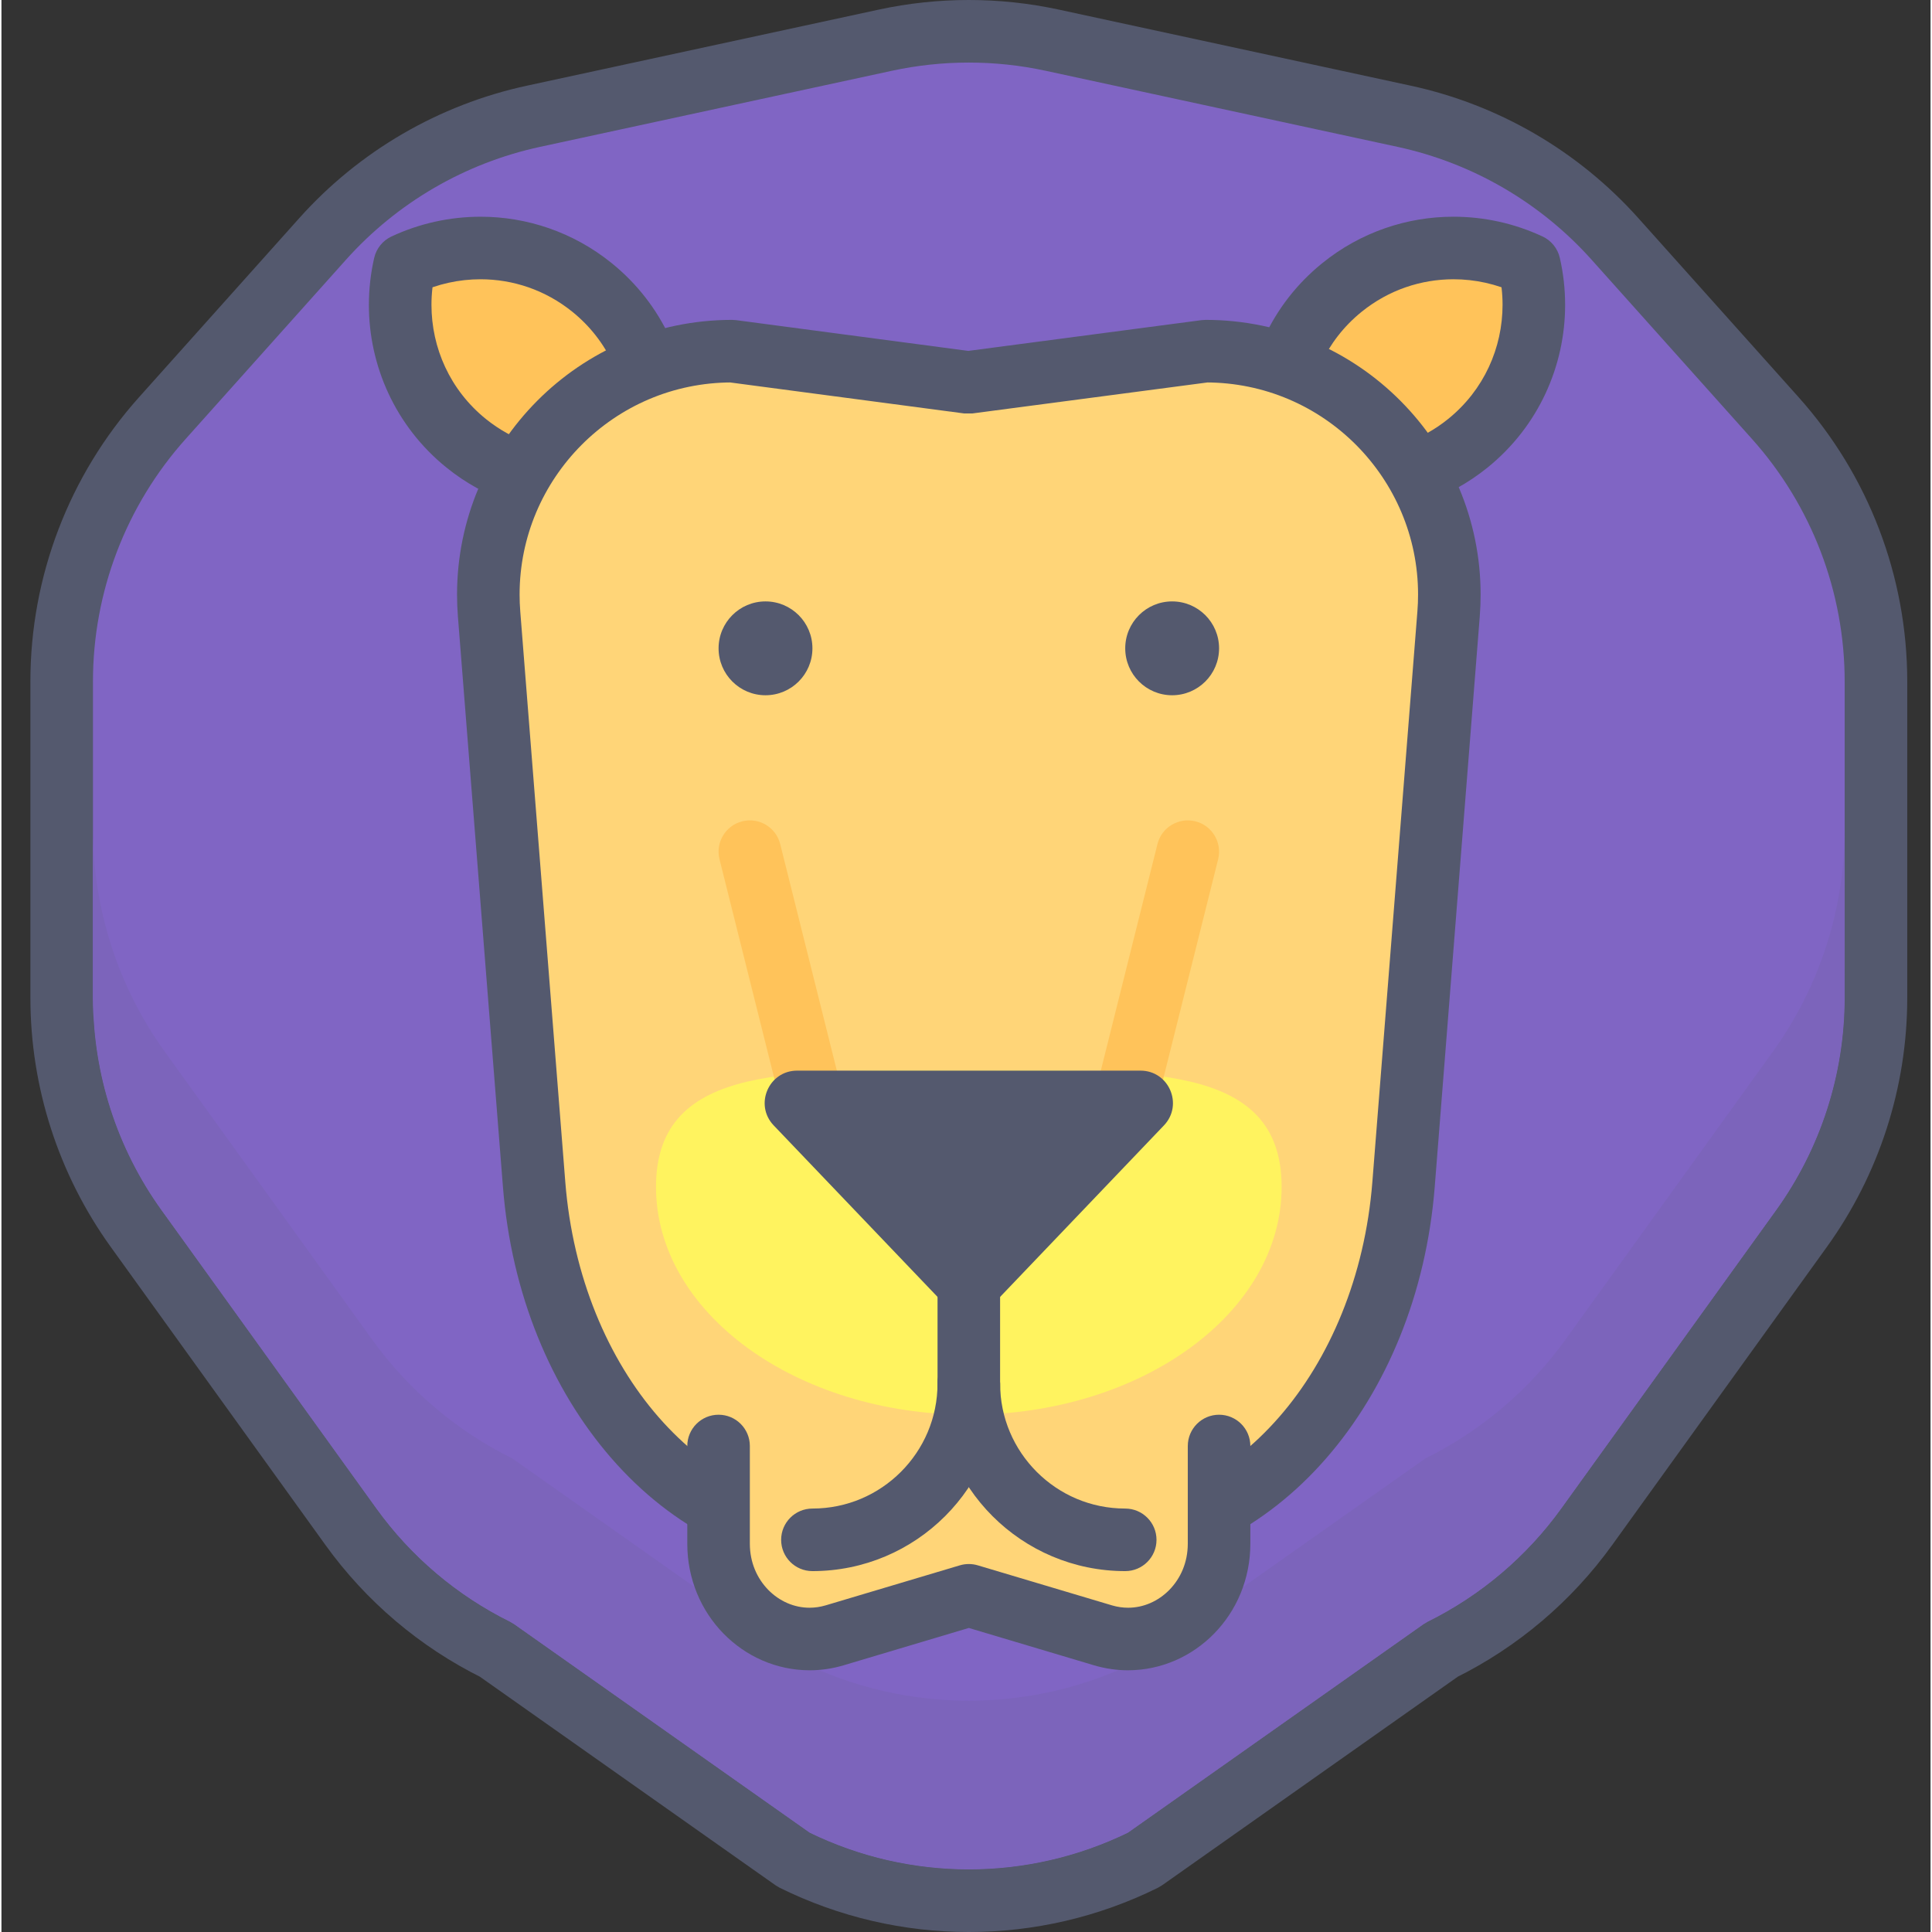 <svg height="421pt" viewBox="-6 0 421 421.635" width="421pt" xmlns="http://www.w3.org/2000/svg"><rect x="-6" y="0" width="421" height="421.635" fill="#333333" stroke="none"/><path d="m7.145 148.727v69.039c0 18.078 5.688 35.699 16.25 50.371l46.859 65.059c8.211 11.406 19.094 20.625 31.688 26.863l64.934 45.805c24.098 11.934 52.387 11.934 76.484 0l64.934-45.805c12.598-6.238 23.477-15.457 31.688-26.863l46.863-65.059c10.566-14.672 16.25-32.293 16.25-50.371v-69.039c0-21.207-7.816-41.668-21.957-57.473l-35-39.109c-12.129-13.559-28.234-22.93-46.016-26.773l-76.793-16.602c-12-2.594-24.418-2.594-36.418 0l-76.789 16.602c-17.777 3.844-33.887 13.215-46.016 26.773l-35.004 39.109c-14.141 15.805-21.957 36.266-21.957 57.473" fill="#8065c4"/><path d="m7.145 148.727h-6.828v69.039c0 19.508 6.137 38.527 17.535 54.359l46.863 65.062c8.863 12.305 20.602 22.258 34.199 28.988l3.027-6.117-3.934 5.578 64.93 45.805.906.539c13 6.434 27.141 9.66 41.27 9.656 14.137.004 28.273-3.223 41.273-9.656l.906-.539 64.934-45.805-3.938-5.578 3.031 6.117c13.59-6.73 25.332-16.684 34.199-28.988l46.859-65.062c11.402-15.832 17.539-34.855 17.539-54.359v-69.039c0-22.891-8.441-44.969-23.699-62.027l-35-39.113c-13.09-14.625-30.473-24.742-49.664-28.887l-76.785-16.602c-6.477-1.402-13.066-2.098-19.656-2.098-6.586 0-13.176.699-19.652 2.098l-76.785 16.602c-19.191 4.145-36.574 14.258-49.664 28.887l-34.996 39.113c-15.262 17.059-23.699 39.137-23.699 62.027h13.656c0-19.527 7.195-38.367 20.219-52.918l34.992-39.113c11.172-12.484 26-21.113 42.371-24.648l76.789-16.605c5.527-1.191 11.152-1.789 16.77-1.789 5.621 0 11.242.598 16.766 1.789l76.793 16.605c16.371 3.535 31.203 12.164 42.371 24.648l35 39.113c13.02 14.551 20.219 33.391 20.219 52.918v69.039c0 16.641-5.238 32.875-14.965 46.383l-46.859 65.059c-7.562 10.5-17.582 18.992-29.18 24.734l-.906.539-64.93 45.805 3.934 5.578-3.027-6.117c-11.098 5.488-23.156 8.234-35.215 8.238-12.059-.004-24.117-2.746-35.211-8.238l-3.031 6.117 3.938-5.578-64.934-45.805-.906-.539c-11.598-5.742-21.613-14.234-29.18-24.734l-46.859-65.059c-9.723-13.508-14.957-29.742-14.957-46.383v-69.039z" fill="#54596e"/><path d="m396.266 180.91c0 17.457-5.492 34.465-15.695 48.629l-45.242 62.816c-7.93 11.012-18.434 19.922-30.598 25.945l-62.691 44.219c-11.633 5.762-24.277 8.641-36.922 8.641-12.645 0-25.293-2.879-36.926-8.641l-62.688-44.219c-12.164-6.023-22.668-14.934-30.602-25.945l-45.242-62.816c-10.199-14.164-15.688-31.168-15.688-48.621v36.848c0 16.641 5.234 32.875 14.961 46.383l46.859 65.059c7.562 10.5 17.582 18.992 29.18 24.734l.906.539 64.496 45.496c10.969 5.34 22.852 8.004 34.742 8.008 11.891-.004 23.773-2.672 34.746-8.012l64.492-45.492.906-.539c11.598-5.742 21.617-14.234 29.18-24.734l46.859-65.059c9.727-13.508 14.965-29.742 14.965-46.383z" fill="#7c64bb"/><path d="m396.266 180.91v36.855c0 16.641-5.242 32.875-14.965 46.383l-46.859 65.059c-7.562 10.5-17.582 18.992-29.18 24.734l-.906.539-64.492 45.492c-10.973 5.34-22.859 8.008-34.746 8.012-11.891-.004-23.773-2.668-34.742-8.008l-64.496-45.496-.906-.539c-11.598-5.742-21.617-14.234-29.18-24.734l-46.859-65.059c-9.727-13.508-14.961-29.742-14.961-46.383v2.688c0 17.457 5.488 34.473 15.688 48.637l45.242 62.816c7.934 11.012 18.438 19.918 30.602 25.938l62.688 44.223c11.633 5.762 24.281 8.641 36.926 8.641 12.645 0 25.289-2.879 36.922-8.641l62.691-44.223c12.164-6.02 22.668-14.926 30.598-25.938l45.242-62.816c10.203-14.164 15.695-31.18 15.695-48.637z" fill="#54596e"/><path d="m82.004 57.797c-3.219 14.02 1.461 29.285 13.402 38.934 11.945 9.648 27.848 11.023 40.883 4.934 3.215-14.02-1.465-29.281-13.406-38.934-11.941-9.648-27.848-11.023-40.879-4.934zm0 0" fill="#ffc35a"/><path d="m82.004 57.797-6.656-1.527c-.777 3.383-1.16 6.824-1.16 10.262-.012 13.27 5.777 26.496 16.93 35.508 8.418 6.809 18.582 10.129 28.621 10.125 6.68 0 13.32-1.461 19.434-4.312 1.902-.887 3.301-2.617 3.77-4.66.777-3.383 1.16-6.828 1.16-10.262.012-13.273-5.777-26.508-16.93-35.508-8.414-6.809-18.578-10.133-28.617-10.125-6.68 0-13.328 1.457-19.445 4.316-1.898.891-3.289 2.609-3.762 4.656l6.656 1.527 2.891 6.184c4.289-2.008 8.969-3.035 13.66-3.035 7.062.008 14.105 2.309 20.035 7.094 7.828 6.328 11.848 15.523 11.859 24.887 0 2.418-.27 4.836-.816 7.211l6.656 1.531-2.887-6.191c-4.293 2.004-8.977 3.035-13.664 3.035-7.066-.008-14.105-2.305-20.039-7.09-7.828-6.332-11.848-15.527-11.855-24.891 0-2.414.27-4.832.812-7.207l-6.652-1.527 2.891 6.184zm0 0" fill="#54596e"/><path d="m327.438 57.797c3.215 14.02-1.465 29.285-13.406 38.934-11.941 9.648-27.848 11.023-40.879 4.934-3.219-14.02 1.461-29.281 13.402-38.934 11.945-9.648 27.848-11.023 40.883-4.934zm0 0" fill="#ffc35a"/><path d="m327.438 57.797-6.656 1.527c.547 2.375.816 4.793.816 7.207-.012 9.359-4.031 18.559-11.859 24.891-5.926 4.789-12.973 7.082-20.035 7.09-4.691 0-9.371-1.031-13.668-3.035l-2.883 6.191 6.652-1.531c-.543-2.375-.816-4.793-.816-7.211.012-9.363 4.031-18.559 11.855-24.883 5.938-4.793 12.98-7.09 20.043-7.098 4.691 0 9.367 1.027 13.656 3.035l2.895-6.184-6.656 1.527 6.656-1.527 2.891-6.184c-6.121-2.863-12.766-4.316-19.441-4.316-10.043-.008-20.207 3.316-28.621 10.125-11.152 9-16.945 22.23-16.93 35.508 0 3.434.383 6.875 1.16 10.262.465 2.043 1.867 3.777 3.766 4.66 6.113 2.852 12.758 4.312 19.438 4.312 10.039.004 20.203-3.316 28.621-10.125 11.148-9.008 16.938-22.234 16.93-35.508 0-3.438-.383-6.879-1.16-10.262-.469-2.047-1.863-3.77-3.762-4.66zm0 0" fill="#54596e"/><path d="m232.32 336.051h-54.406c-34.938 0-64.191-33.531-67.668-77.566l-9.824-124.469c-2.445-30.93 22-57.379 53.02-57.379l51.551 6.828 51.797-6.828c31.023 0 55.469 26.449 53.023 57.379l-9.828 124.469c-3.477 44.035-32.73 77.566-67.664 77.566zm0 0" fill="#ffd578"/><path d="m232.32 336.051v-6.828h-54.406c-15.223-.008-29.395-7.254-40.488-19.934-11.055-12.652-18.75-30.688-20.375-51.344l-9.824-124.469c-.102-1.254-.148-2.496-.148-3.727 0-12.664 5.133-24.211 13.512-32.641 8.391-8.418 19.93-13.645 32.852-13.648v-6.824l-.895 6.766 51.551 6.828h1.789l51.797-6.828-.895-6.766v6.824c12.926.004 24.461 5.23 32.855 13.648 8.379 8.43 13.512 19.977 13.512 32.641 0 1.23-.047 2.469-.148 3.727l-9.824 124.469c-1.625 20.656-9.32 38.691-20.375 51.344-11.094 12.68-25.266 19.926-40.488 19.934v13.652c19.715.008 37.641-9.512 50.773-24.605 13.176-15.121 21.844-35.871 23.699-59.25l9.828-124.469c.125-1.613.188-3.211.188-4.801-.004-32.816-26.629-59.926-60.02-59.941l-.891.059-50.902 6.711-50.656-6.711-.898-.059c-33.387.016-60.012 27.125-60.016 59.941 0 1.59.062 3.188.188 4.801l9.828 124.469c1.852 23.379 10.523 44.129 23.695 59.25 13.137 15.094 31.062 24.613 50.777 24.605h54.406zm0 0" fill="#54596e"/><path d="m259.73 315.57v21.34c0 13.801-12.652 23.77-25.359 19.973l-29.254-8.723-29.254 8.723c-12.711 3.797-25.359-6.172-25.359-19.973v-21.34" fill="#ffd578"/><path d="m252.902 315.57v21.34c-.008 4.094-1.574 7.543-4 10.043-2.441 2.492-5.668 3.918-9.027 3.914-1.148 0-2.336-.164-3.566-.527h.012l-29.254-8.727c-1.277-.379-2.625-.379-3.902 0l-29.254 8.727c-1.215.363-2.398.527-3.555.527-3.359.004-6.586-1.422-9.027-3.914-2.426-2.5-3.992-5.949-4-10.043v-21.34c0-3.77-3.059-6.824-6.828-6.824s-6.824 3.055-6.824 6.824v21.34c.004 15.438 12.133 27.582 26.68 27.609 2.457.004 4.973-.352 7.457-1.094l27.301-8.145 27.301 8.145.012.004c2.469.73 4.98 1.094 7.445 1.09 14.547-.027 26.68-12.168 26.684-27.609v-21.34c0-3.77-3.059-6.824-6.828-6.824-3.766 0-6.824 3.055-6.824 6.824zm0 0" fill="#54596e"/><path d="m273.383 259.016c0-27.469-30.562-25.363-68.266-25.363-37.703 0-68.27-2.102-68.27 25.363s30.566 49.73 68.27 49.73c37.703 0 68.266-22.266 68.266-49.73zm0 0" fill="#fff35f"/><path d="m246.281 184.211-13.652 54.613c-.918 3.656 1.309 7.363 4.965 8.277 3.656.914 7.363-1.309 8.277-4.965l13.656-54.613c.914-3.66-1.309-7.367-4.969-8.281-3.656-.914-7.363 1.309-8.277 4.969" fill="#ffc35a"/><path d="m150.707 187.52 13.652 54.613c.918 3.66 4.625 5.883 8.281 4.969 3.656-.914 5.879-4.621 4.965-8.281l-13.652-54.613c-.914-3.66-4.621-5.879-8.277-4.965-3.66.914-5.883 4.621-4.969 8.277" fill="#ffc35a"/><g fill="#54596e"><path d="m205.117 290.18 42.578-44.57c4.297-4.5 1.109-11.957-5.113-11.957h-74.934c-6.223 0-9.414 7.457-5.113 11.957zm0 0"/><path d="m170.984 141.492c0 5.656-4.586 10.238-10.242 10.238s-10.238-4.582-10.238-10.238 4.582-10.242 10.238-10.242 10.242 4.586 10.242 10.242zm0 0"/><path d="m259.73 141.492c0 5.656-4.586 10.238-10.242 10.238s-10.238-4.582-10.238-10.238 4.582-10.242 10.238-10.242 10.242 4.586 10.242 10.242zm0 0"/><path d="m205.117 295.09h6.824c0-7.539 0-13.637 0-13.652 0-1.797-.727-3.555-2-4.828-1.27-1.27-3.027-2-4.824-2-1.797 0-3.559.73-4.828 2-1.27 1.273-2 3.031-2 4.828v13.652 13.656c0 1.797.73 3.555 2 4.824 1.273 1.273 3.031 2 4.828 2 1.797 0 3.555-.73 4.824-2 1.273-1.27 2-3.027 2-4.824 0-.004 0-6.117 0-13.656h-13.652v13.656c0 1.797.73 3.555 2 4.824 1.273 1.273 3.031 2 4.828 2 1.797 0 3.555-.73 4.824-2 1.273-1.27 2-3.027 2-4.824 0-.004 0-6.117 0-13.656 0-7.539 0-13.637 0-13.652 0-1.797-.727-3.555-2-4.828-1.27-1.27-3.027-2-4.824-2-1.797 0-3.559.73-4.828 2-1.27 1.273-2 3.031-2 4.828v13.652zm0 0"/><path d="m170.984 342.875c22.621-.004 40.953-18.332 40.957-40.957 0-3.773-3.055-6.828-6.824-6.828-3.77 0-6.828 3.055-6.828 6.828-.004 7.559-3.047 14.344-8 19.305-4.961 4.953-11.746 7.996-19.305 8-3.773 0-6.828 3.059-6.828 6.828s3.055 6.828 6.828 6.824zm0 0"/><path d="m239.25 329.223c-7.562-.004-14.344-3.043-19.309-8-4.953-4.961-7.996-11.746-8-19.305 0-3.773-3.055-6.828-6.824-6.828-3.77 0-6.828 3.055-6.828 6.828.004 22.625 18.336 40.953 40.961 40.957 3.77 0 6.824-3.055 6.824-6.824s-3.055-6.824-6.824-6.828zm0 0"/></g></svg>
